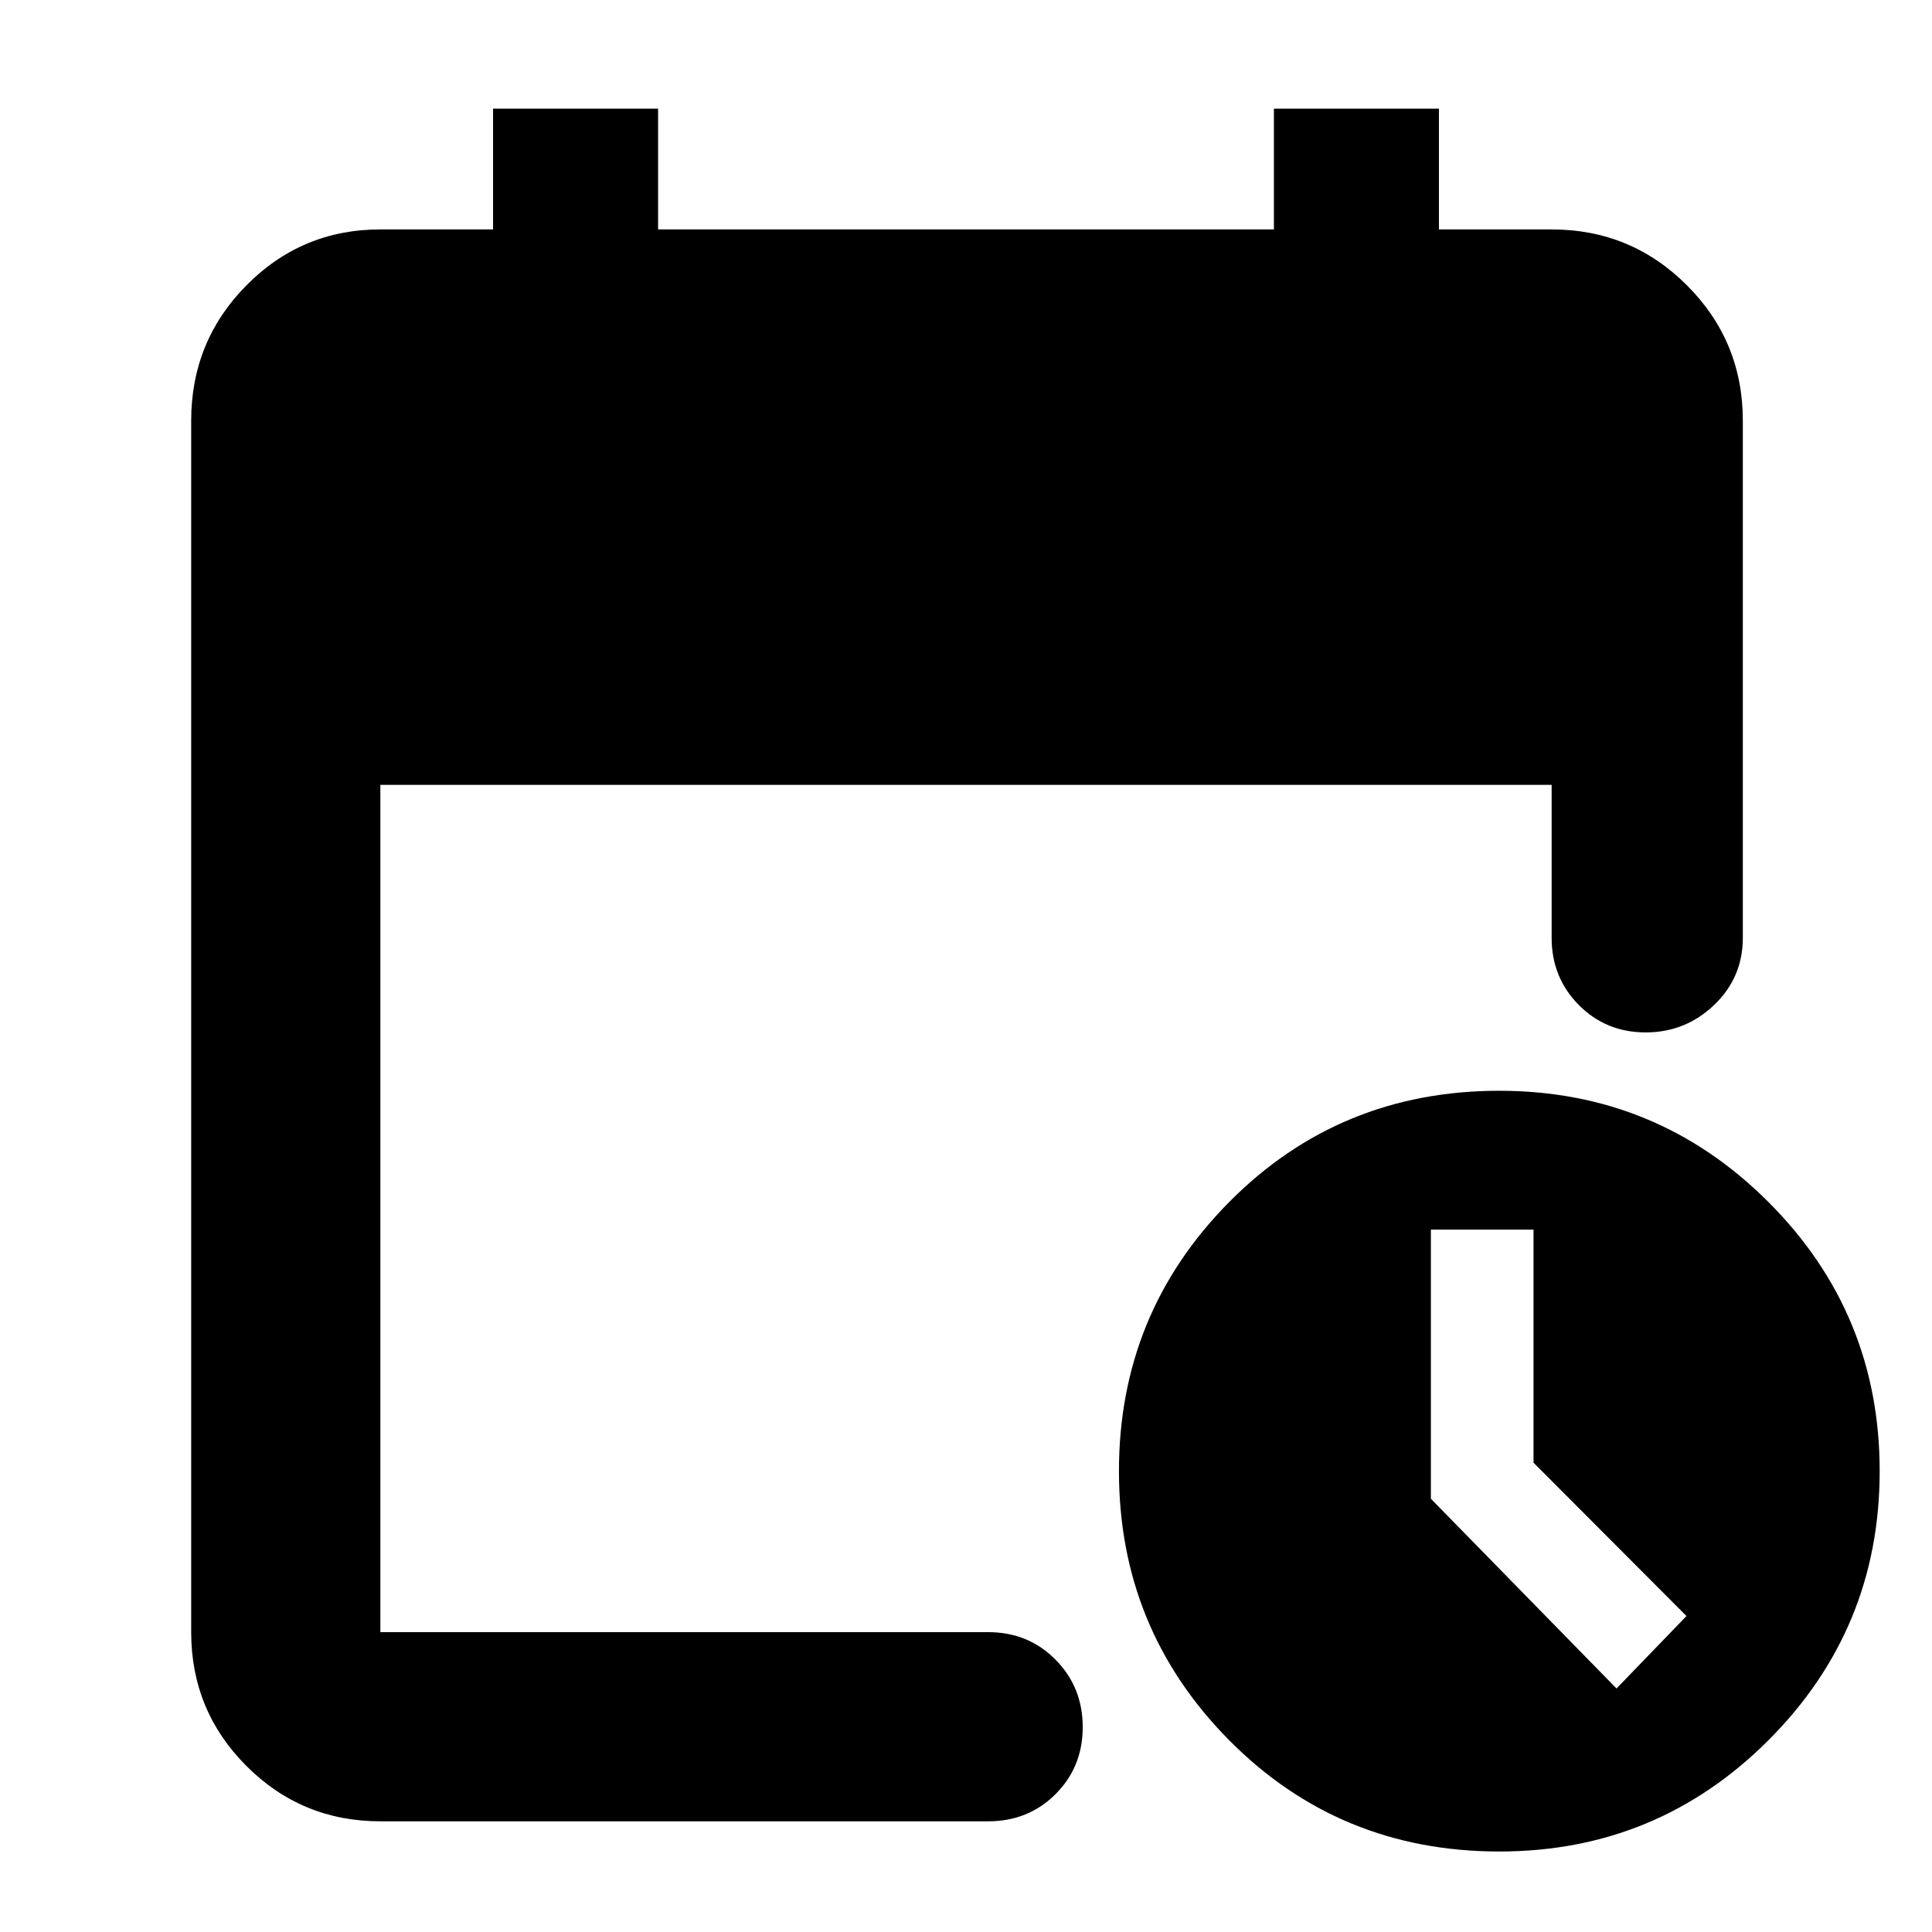 <svg xmlns="http://www.w3.org/2000/svg" width="48" height="48" viewBox="0 -960 960 960"><path d="M189-55q-39.05 0-66.53-27.47Q95-109.95 95-149v-602q0-39.46 27.47-67.23Q149.95-846 189-846h56v-60h82v60h306v-60h82v60h56q39.46 0 67.23 27.77Q866-790.46 866-751v257q0 19.75-14.26 33.37-14.27 13.63-34 13.63-19.74 0-33.24-13.63Q771-474.25 771-494v-76H189v421h302q19.97 0 33.49 13.68Q538-121.65 538-101.82 538-82 524.49-68.5 510.97-55 491-55H189Zm556 15q-79.43 0-134.22-55.28Q556-150.57 556-229t54.78-133.72Q665.57-418 745-418q78.43 0 133.72 55.28Q934-307.43 934-229T878.72-95.28Q823.43-40 745-40Zm58.24-81L838-157l-76-76.2V-349h-51v133.72L803.24-121Z"/></svg>